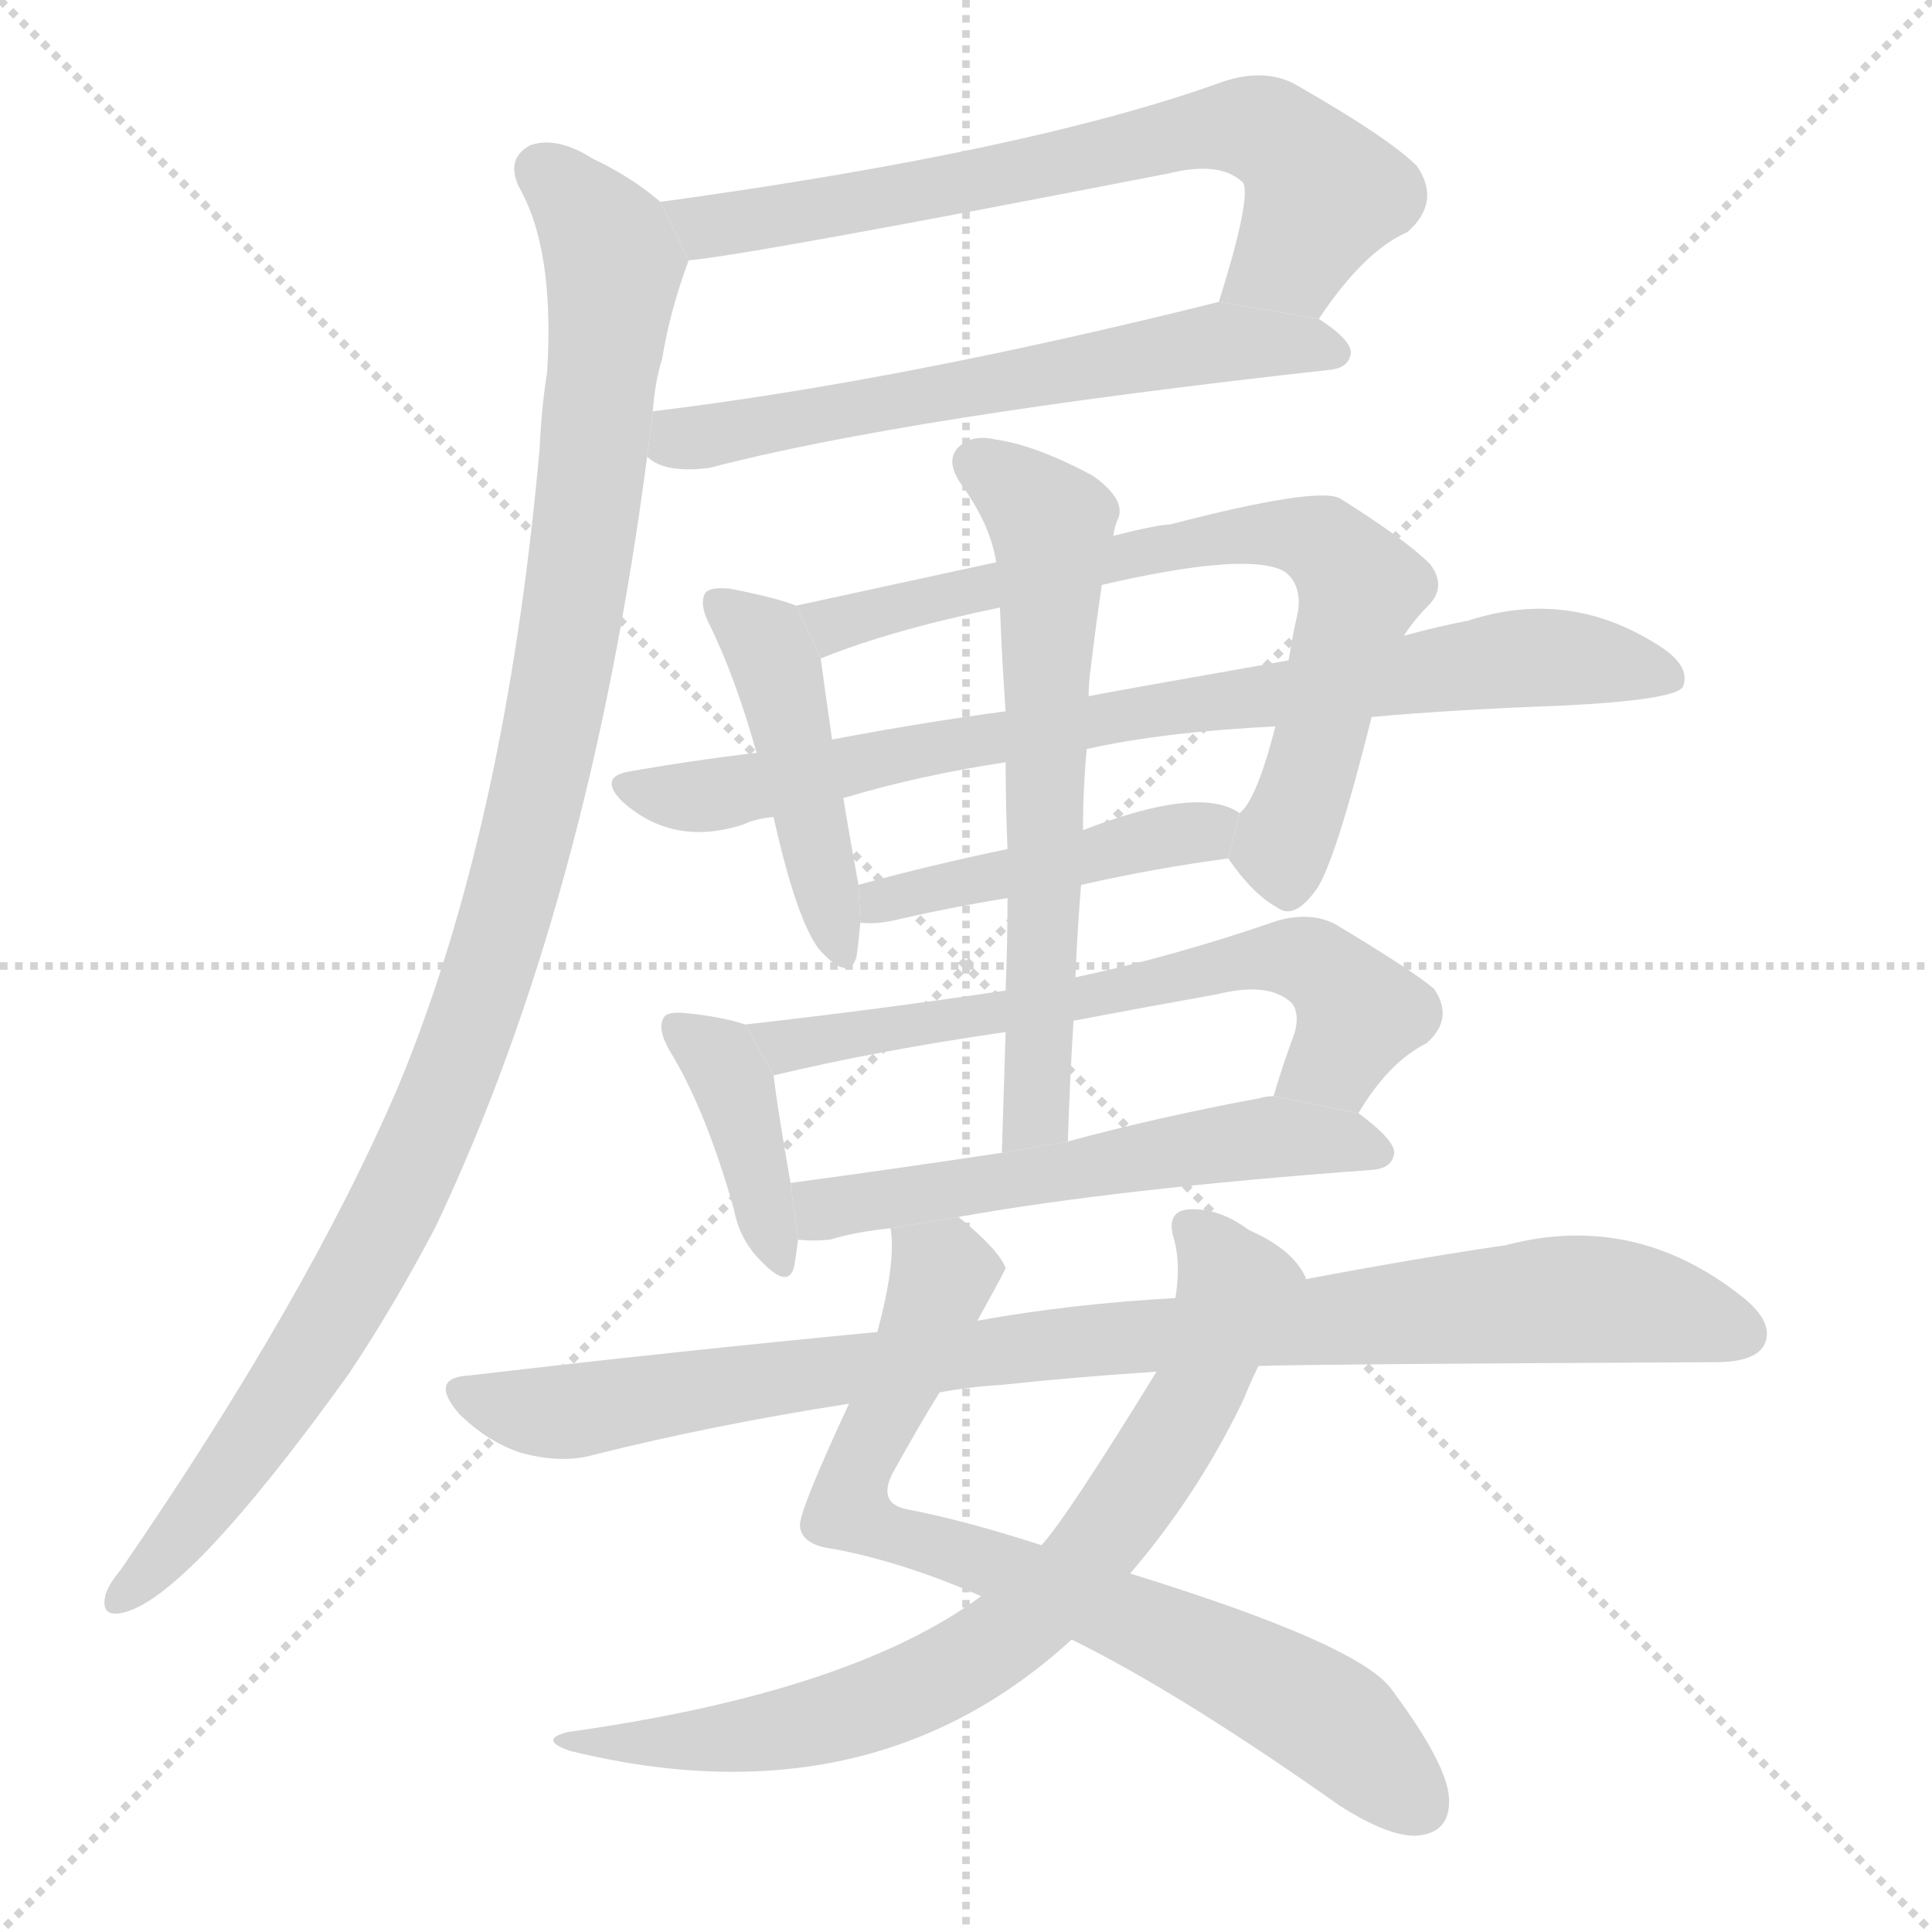 <svg version="1.1" viewBox="0 0 1024 1024" xmlns="http://www.w3.org/2000/svg">
  <g stroke="lightgray" stroke-dasharray="1,1" stroke-width="1" transform="scale(4, 4)">
    <line x1="0" y1="0" x2="256" y2="256"></line>
    <line x1="256" y1="0" x2="0" y2="256"></line>
    <line x1="128" y1="0" x2="128" y2="256"></line>
    <line x1="0" y1="128" x2="256" y2="128"></line>
  </g>
  <g transform="scale(1, -1) translate(0, -900)">
    <style type="text/css">
      
        @keyframes keyframes0 {
          from {
            stroke: blue;
            stroke-dashoffset: 694;
            stroke-width: 128;
          }
          69% {
            animation-timing-function: step-end;
            stroke: blue;
            stroke-dashoffset: 0;
            stroke-width: 128;
          }
          to {
            stroke: black;
            stroke-width: 1024;
          }
        }
        #make-me-a-hanzi-animation-0 {
          animation: keyframes0 0.815s both;
          animation-delay: 0s;
          animation-timing-function: linear;
        }
      
        @keyframes keyframes1 {
          from {
            stroke: blue;
            stroke-dashoffset: 618;
            stroke-width: 128;
          }
          67% {
            animation-timing-function: step-end;
            stroke: blue;
            stroke-dashoffset: 0;
            stroke-width: 128;
          }
          to {
            stroke: black;
            stroke-width: 1024;
          }
        }
        #make-me-a-hanzi-animation-1 {
          animation: keyframes1 0.753s both;
          animation-delay: 0.815s;
          animation-timing-function: linear;
        }
      
        @keyframes keyframes2 {
          from {
            stroke: blue;
            stroke-dashoffset: 1088;
            stroke-width: 128;
          }
          78% {
            animation-timing-function: step-end;
            stroke: blue;
            stroke-dashoffset: 0;
            stroke-width: 128;
          }
          to {
            stroke: black;
            stroke-width: 1024;
          }
        }
        #make-me-a-hanzi-animation-2 {
          animation: keyframes2 1.135s both;
          animation-delay: 1.568s;
          animation-timing-function: linear;
        }
      
        @keyframes keyframes3 {
          from {
            stroke: blue;
            stroke-dashoffset: 456;
            stroke-width: 128;
          }
          60% {
            animation-timing-function: step-end;
            stroke: blue;
            stroke-dashoffset: 0;
            stroke-width: 128;
          }
          to {
            stroke: black;
            stroke-width: 1024;
          }
        }
        #make-me-a-hanzi-animation-3 {
          animation: keyframes3 0.621s both;
          animation-delay: 2.703s;
          animation-timing-function: linear;
        }
      
        @keyframes keyframes4 {
          from {
            stroke: blue;
            stroke-dashoffset: 726;
            stroke-width: 128;
          }
          70% {
            animation-timing-function: step-end;
            stroke: blue;
            stroke-dashoffset: 0;
            stroke-width: 128;
          }
          to {
            stroke: black;
            stroke-width: 1024;
          }
        }
        #make-me-a-hanzi-animation-4 {
          animation: keyframes4 0.841s both;
          animation-delay: 3.324s;
          animation-timing-function: linear;
        }
      
        @keyframes keyframes5 {
          from {
            stroke: blue;
            stroke-dashoffset: 818;
            stroke-width: 128;
          }
          73% {
            animation-timing-function: step-end;
            stroke: blue;
            stroke-dashoffset: 0;
            stroke-width: 128;
          }
          to {
            stroke: black;
            stroke-width: 1024;
          }
        }
        #make-me-a-hanzi-animation-5 {
          animation: keyframes5 0.916s both;
          animation-delay: 4.165s;
          animation-timing-function: linear;
        }
      
        @keyframes keyframes6 {
          from {
            stroke: blue;
            stroke-dashoffset: 453;
            stroke-width: 128;
          }
          60% {
            animation-timing-function: step-end;
            stroke: blue;
            stroke-dashoffset: 0;
            stroke-width: 128;
          }
          to {
            stroke: black;
            stroke-width: 1024;
          }
        }
        #make-me-a-hanzi-animation-6 {
          animation: keyframes6 0.619s both;
          animation-delay: 5.081s;
          animation-timing-function: linear;
        }
      
        @keyframes keyframes7 {
          from {
            stroke: blue;
            stroke-dashoffset: 396;
            stroke-width: 128;
          }
          56% {
            animation-timing-function: step-end;
            stroke: blue;
            stroke-dashoffset: 0;
            stroke-width: 128;
          }
          to {
            stroke: black;
            stroke-width: 1024;
          }
        }
        #make-me-a-hanzi-animation-7 {
          animation: keyframes7 0.572s both;
          animation-delay: 5.699s;
          animation-timing-function: linear;
        }
      
        @keyframes keyframes8 {
          from {
            stroke: blue;
            stroke-dashoffset: 647;
            stroke-width: 128;
          }
          68% {
            animation-timing-function: step-end;
            stroke: blue;
            stroke-dashoffset: 0;
            stroke-width: 128;
          }
          to {
            stroke: black;
            stroke-width: 1024;
          }
        }
        #make-me-a-hanzi-animation-8 {
          animation: keyframes8 0.777s both;
          animation-delay: 6.272s;
          animation-timing-function: linear;
        }
      
        @keyframes keyframes9 {
          from {
            stroke: blue;
            stroke-dashoffset: 564;
            stroke-width: 128;
          }
          65% {
            animation-timing-function: step-end;
            stroke: blue;
            stroke-dashoffset: 0;
            stroke-width: 128;
          }
          to {
            stroke: black;
            stroke-width: 1024;
          }
        }
        #make-me-a-hanzi-animation-9 {
          animation: keyframes9 0.709s both;
          animation-delay: 7.048s;
          animation-timing-function: linear;
        }
      
        @keyframes keyframes10 {
          from {
            stroke: blue;
            stroke-dashoffset: 638;
            stroke-width: 128;
          }
          67% {
            animation-timing-function: step-end;
            stroke: blue;
            stroke-dashoffset: 0;
            stroke-width: 128;
          }
          to {
            stroke: black;
            stroke-width: 1024;
          }
        }
        #make-me-a-hanzi-animation-10 {
          animation: keyframes10 0.769s both;
          animation-delay: 7.757s;
          animation-timing-function: linear;
        }
      
        @keyframes keyframes11 {
          from {
            stroke: blue;
            stroke-dashoffset: 763;
            stroke-width: 128;
          }
          71% {
            animation-timing-function: step-end;
            stroke: blue;
            stroke-dashoffset: 0;
            stroke-width: 128;
          }
          to {
            stroke: black;
            stroke-width: 1024;
          }
        }
        #make-me-a-hanzi-animation-11 {
          animation: keyframes11 0.871s both;
          animation-delay: 8.526s;
          animation-timing-function: linear;
        }
      
        @keyframes keyframes12 {
          from {
            stroke: blue;
            stroke-dashoffset: 752;
            stroke-width: 128;
          }
          71% {
            animation-timing-function: step-end;
            stroke: blue;
            stroke-dashoffset: 0;
            stroke-width: 128;
          }
          to {
            stroke: black;
            stroke-width: 1024;
          }
        }
        #make-me-a-hanzi-animation-12 {
          animation: keyframes12 0.862s both;
          animation-delay: 9.397s;
          animation-timing-function: linear;
        }
      
        @keyframes keyframes13 {
          from {
            stroke: blue;
            stroke-dashoffset: 940;
            stroke-width: 128;
          }
          75% {
            animation-timing-function: step-end;
            stroke: blue;
            stroke-dashoffset: 0;
            stroke-width: 128;
          }
          to {
            stroke: black;
            stroke-width: 1024;
          }
        }
        #make-me-a-hanzi-animation-13 {
          animation: keyframes13 1.015s both;
          animation-delay: 10.259s;
          animation-timing-function: linear;
        }
      
    </style>
    
      <path d="M 699 731 Q 723 767 746 777 Q 764 793 751 812 Q 736 827 687 855 Q 671 864 649 857 Q 547 820 350 793 L 365 762 Q 398 765 619 808 Q 647 815 659 803 Q 663 794 646 740 L 699 731 Z" fill="lightgray"></path>
    
      <path d="M 343 658 Q 352 649 376 652 Q 479 679 705 704 Q 715 705 716 713 Q 716 720 699 731 L 646 740 Q 478 698 346 682 L 343 658 Z" fill="lightgray"></path>
    
      <path d="M 350 793 Q 335 806 314 816 Q 295 828 281 823 Q 268 816 275 801 Q 294 768 290 703 Q 287 684 286 662 Q 268 461 211 324 Q 163 212 64 68 Q 58 61 56 55 Q 53 43 64 45 Q 98 51 185 172 Q 209 208 231 250 Q 312 421 343 658 L 346 682 Q 347 697 351 710 Q 355 735 365 762 L 350 793 Z" fill="lightgray"></path>
    
      <path d="M 422 579 Q 412 583 387 588 Q 377 589 374 586 Q 370 580 377 567 Q 390 540 401 501 L 410 467 Q 422 413 434 397 Q 450 379 454 393 Q 455 400 456 411 L 455 431 Q 449 464 447 477 L 441 508 Q 437 536 435 551 L 422 579 Z" fill="lightgray"></path>
    
      <path d="M 651 445 Q 664 426 677 419 Q 686 412 698 429 Q 708 444 727 520 L 744 563 Q 750 572 757 579 Q 767 589 758 601 Q 745 614 710 636 Q 697 642 620 622 Q 614 622 590 616 L 528 602 L 422 579 L 435 551 Q 472 566 530 578 L 584 590 Q 662 608 681 597 Q 690 590 688 576 Q 685 563 683 550 L 676 515 Q 666 476 657 469 L 651 445 Z" fill="lightgray"></path>
    
      <path d="M 727 520 Q 772 524 828 526 Q 888 529 892 536 Q 896 546 882 556 Q 833 589 778 571 Q 762 568 744 563 L 683 550 Q 581 532 577 531 L 533 523 Q 488 517 441 508 L 401 501 Q 367 497 333 491 Q 317 488 330 475 Q 357 451 394 463 Q 400 466 410 467 L 447 477 Q 487 489 533 496 L 576 503 Q 616 512 676 515 L 727 520 Z" fill="lightgray"></path>
    
      <path d="M 573 431 Q 613 440 651 445 L 657 469 Q 636 484 574 460 L 534 450 Q 491 441 455 431 L 456 411 Q 463 410 473 412 Q 503 419 534 424 L 573 431 Z" fill="lightgray"></path>
    
      <path d="M 395 357 Q 383 361 364 363 Q 354 364 352 361 Q 348 355 355 343 Q 374 312 389 259 Q 392 243 403 232 Q 418 216 421 229 Q 422 235 423 243 L 419 273 Q 412 313 410 330 L 395 357 Z" fill="lightgray"></path>
    
      <path d="M 720 310 Q 736 337 756 347 Q 771 360 760 376 Q 748 386 708 410 Q 695 417 677 412 Q 622 393 570 382 L 533 375 Q 466 365 395 357 L 410 330 Q 464 343 533 353 L 569 359 Q 606 366 645 373 Q 673 380 685 368 Q 689 362 686 352 Q 680 336 675 319 L 720 310 Z" fill="lightgray"></path>
    
      <path d="M 508 255 Q 592 270 728 280 Q 738 281 739 289 Q 739 296 720 310 L 675 319 Q 671 319 668 318 Q 614 308 566 295 L 531 289 Q 471 280 419 273 L 423 243 Q 430 242 440 243 Q 453 247 472 249 L 508 255 Z" fill="lightgray"></path>
    
      <path d="M 570 382 Q 571 407 573 431 L 574 460 Q 574 482 576 503 L 577 531 Q 577 538 578 545 Q 581 570 584 590 L 590 616 Q 591 622 593 626 Q 596 636 579 648 Q 549 664 528 667 Q 515 670 508 663 Q 501 656 509 644 Q 525 622 528 602 L 530 578 Q 531 551 533 523 L 533 496 Q 533 474 534 450 L 534 424 Q 534 400 533 375 L 533 353 Q 532 322 531 289 L 566 295 Q 567 328 569 359 L 570 382 Z" fill="lightgray"></path>
    
      <path d="M 518 200 Q 533 227 533 228 Q 529 238 508 255 L 472 249 Q 475 231 465 194 L 450 156 Q 423 98 424 91 Q 425 81 442 79 Q 479 72 520 54 L 568 31 Q 625 3 710 -57 Q 735 -73 750 -73 Q 769 -72 768 -53 Q 767 -35 738 4 Q 722 28 599 66 L 552 81 Q 512 94 481 100 Q 465 103 473 119 Q 488 146 498 162 L 518 200 Z" fill="lightgray"></path>
    
      <path d="M 692 222 L 692 223 Q 685 238 662 248 Q 646 260 630 259 Q 618 258 622 244 Q 626 231 623 212 L 613 173 Q 565 95 552 81 L 520 54 Q 451 3 301 -18 Q 285 -22 302 -28 Q 461 -67 568 31 L 599 66 Q 635 108 659 158 Q 663 168 667 176 L 692 222 Z" fill="lightgray"></path>
    
      <path d="M 667 176 Q 694 177 909 178 Q 930 178 935 187 Q 941 199 923 213 Q 866 258 798 240 Q 750 233 692 222 L 623 212 Q 568 209 518 200 L 465 194 Q 360 184 249 171 Q 227 170 243 151 Q 258 136 276 130 Q 298 124 315 129 Q 379 145 450 156 L 498 162 Q 514 165 531 166 Q 568 170 613 173 L 667 176 Z" fill="lightgray"></path>
    
    
      <clipPath id="make-me-a-hanzi-clip-0">
        <path d="M 699 731 Q 723 767 746 777 Q 764 793 751 812 Q 736 827 687 855 Q 671 864 649 857 Q 547 820 350 793 L 365 762 Q 398 765 619 808 Q 647 815 659 803 Q 663 794 646 740 L 699 731 Z"></path>
      </clipPath>
      <path clip-path="url(#make-me-a-hanzi-clip-0)" d="M 360 792 L 377 780 L 393 782 L 661 833 L 681 824 L 702 798 L 684 764 L 654 748" fill="none" id="make-me-a-hanzi-animation-0" stroke-dasharray="566 1132" stroke-linecap="round"></path>
    
      <clipPath id="make-me-a-hanzi-clip-1">
        <path d="M 343 658 Q 352 649 376 652 Q 479 679 705 704 Q 715 705 716 713 Q 716 720 699 731 L 646 740 Q 478 698 346 682 L 343 658 Z"></path>
      </clipPath>
      <path clip-path="url(#make-me-a-hanzi-clip-1)" d="M 351 663 L 642 719 L 707 713" fill="none" id="make-me-a-hanzi-animation-1" stroke-dasharray="490 980" stroke-linecap="round"></path>
    
      <clipPath id="make-me-a-hanzi-clip-2">
        <path d="M 350 793 Q 335 806 314 816 Q 295 828 281 823 Q 268 816 275 801 Q 294 768 290 703 Q 287 684 286 662 Q 268 461 211 324 Q 163 212 64 68 Q 58 61 56 55 Q 53 43 64 45 Q 98 51 185 172 Q 209 208 231 250 Q 312 421 343 658 L 346 682 Q 347 697 351 710 Q 355 735 365 762 L 350 793 Z"></path>
      </clipPath>
      <path clip-path="url(#make-me-a-hanzi-clip-2)" d="M 287 810 L 317 779 L 325 752 L 303 569 L 264 400 L 224 292 L 185 215 L 122 118 L 65 54" fill="none" id="make-me-a-hanzi-animation-2" stroke-dasharray="960 1920" stroke-linecap="round"></path>
    
      <clipPath id="make-me-a-hanzi-clip-3">
        <path d="M 422 579 Q 412 583 387 588 Q 377 589 374 586 Q 370 580 377 567 Q 390 540 401 501 L 410 467 Q 422 413 434 397 Q 450 379 454 393 Q 455 400 456 411 L 455 431 Q 449 464 447 477 L 441 508 Q 437 536 435 551 L 422 579 Z"></path>
      </clipPath>
      <path clip-path="url(#make-me-a-hanzi-clip-3)" d="M 381 581 L 403 563 L 411 548 L 444 397" fill="none" id="make-me-a-hanzi-animation-3" stroke-dasharray="328 656" stroke-linecap="round"></path>
    
      <clipPath id="make-me-a-hanzi-clip-4">
        <path d="M 651 445 Q 664 426 677 419 Q 686 412 698 429 Q 708 444 727 520 L 744 563 Q 750 572 757 579 Q 767 589 758 601 Q 745 614 710 636 Q 697 642 620 622 Q 614 622 590 616 L 528 602 L 422 579 L 435 551 Q 472 566 530 578 L 584 590 Q 662 608 681 597 Q 690 590 688 576 Q 685 563 683 550 L 676 515 Q 666 476 657 469 L 651 445 Z"></path>
      </clipPath>
      <path clip-path="url(#make-me-a-hanzi-clip-4)" d="M 431 575 L 442 569 L 634 615 L 676 618 L 702 612 L 721 588 L 681 456 L 683 433" fill="none" id="make-me-a-hanzi-animation-4" stroke-dasharray="598 1196" stroke-linecap="round"></path>
    
      <clipPath id="make-me-a-hanzi-clip-5">
        <path d="M 727 520 Q 772 524 828 526 Q 888 529 892 536 Q 896 546 882 556 Q 833 589 778 571 Q 762 568 744 563 L 683 550 Q 581 532 577 531 L 533 523 Q 488 517 441 508 L 401 501 Q 367 497 333 491 Q 317 488 330 475 Q 357 451 394 463 Q 400 466 410 467 L 447 477 Q 487 489 533 496 L 576 503 Q 616 512 676 515 L 727 520 Z"></path>
      </clipPath>
      <path clip-path="url(#make-me-a-hanzi-clip-5)" d="M 332 483 L 383 479 L 497 505 L 792 550 L 828 552 L 886 541" fill="none" id="make-me-a-hanzi-animation-5" stroke-dasharray="690 1380" stroke-linecap="round"></path>
    
      <clipPath id="make-me-a-hanzi-clip-6">
        <path d="M 573 431 Q 613 440 651 445 L 657 469 Q 636 484 574 460 L 534 450 Q 491 441 455 431 L 456 411 Q 463 410 473 412 Q 503 419 534 424 L 573 431 Z"></path>
      </clipPath>
      <path clip-path="url(#make-me-a-hanzi-clip-6)" d="M 460 416 L 476 425 L 650 464" fill="none" id="make-me-a-hanzi-animation-6" stroke-dasharray="325 650" stroke-linecap="round"></path>
    
      <clipPath id="make-me-a-hanzi-clip-7">
        <path d="M 395 357 Q 383 361 364 363 Q 354 364 352 361 Q 348 355 355 343 Q 374 312 389 259 Q 392 243 403 232 Q 418 216 421 229 Q 422 235 423 243 L 419 273 Q 412 313 410 330 L 395 357 Z"></path>
      </clipPath>
      <path clip-path="url(#make-me-a-hanzi-clip-7)" d="M 359 356 L 382 339 L 388 327 L 412 232" fill="none" id="make-me-a-hanzi-animation-7" stroke-dasharray="268 536" stroke-linecap="round"></path>
    
      <clipPath id="make-me-a-hanzi-clip-8">
        <path d="M 720 310 Q 736 337 756 347 Q 771 360 760 376 Q 748 386 708 410 Q 695 417 677 412 Q 622 393 570 382 L 533 375 Q 466 365 395 357 L 410 330 Q 464 343 533 353 L 569 359 Q 606 366 645 373 Q 673 380 685 368 Q 689 362 686 352 Q 680 336 675 319 L 720 310 Z"></path>
      </clipPath>
      <path clip-path="url(#make-me-a-hanzi-clip-8)" d="M 403 353 L 420 347 L 458 351 L 590 373 L 658 391 L 688 392 L 705 384 L 720 361 L 707 338 L 684 323" fill="none" id="make-me-a-hanzi-animation-8" stroke-dasharray="519 1038" stroke-linecap="round"></path>
    
      <clipPath id="make-me-a-hanzi-clip-9">
        <path d="M 508 255 Q 592 270 728 280 Q 738 281 739 289 Q 739 296 720 310 L 675 319 Q 671 319 668 318 Q 614 308 566 295 L 531 289 Q 471 280 419 273 L 423 243 Q 430 242 440 243 Q 453 247 472 249 L 508 255 Z"></path>
      </clipPath>
      <path clip-path="url(#make-me-a-hanzi-clip-9)" d="M 427 251 L 441 260 L 649 294 L 694 297 L 729 289" fill="none" id="make-me-a-hanzi-animation-9" stroke-dasharray="436 872" stroke-linecap="round"></path>
    
      <clipPath id="make-me-a-hanzi-clip-10">
        <path d="M 570 382 Q 571 407 573 431 L 574 460 Q 574 482 576 503 L 577 531 Q 577 538 578 545 Q 581 570 584 590 L 590 616 Q 591 622 593 626 Q 596 636 579 648 Q 549 664 528 667 Q 515 670 508 663 Q 501 656 509 644 Q 525 622 528 602 L 530 578 Q 531 551 533 523 L 533 496 Q 533 474 534 450 L 534 424 Q 534 400 533 375 L 533 353 Q 532 322 531 289 L 566 295 Q 567 328 569 359 L 570 382 Z"></path>
      </clipPath>
      <path clip-path="url(#make-me-a-hanzi-clip-10)" d="M 518 654 L 557 623 L 550 315 L 536 295" fill="none" id="make-me-a-hanzi-animation-10" stroke-dasharray="510 1020" stroke-linecap="round"></path>
    
      <clipPath id="make-me-a-hanzi-clip-11">
        <path d="M 518 200 Q 533 227 533 228 Q 529 238 508 255 L 472 249 Q 475 231 465 194 L 450 156 Q 423 98 424 91 Q 425 81 442 79 Q 479 72 520 54 L 568 31 Q 625 3 710 -57 Q 735 -73 750 -73 Q 769 -72 768 -53 Q 767 -35 738 4 Q 722 28 599 66 L 552 81 Q 512 94 481 100 Q 465 103 473 119 Q 488 146 498 162 L 518 200 Z"></path>
      </clipPath>
      <path clip-path="url(#make-me-a-hanzi-clip-11)" d="M 479 244 L 500 223 L 460 135 L 449 104 L 452 97 L 644 22 L 710 -16 L 752 -56" fill="none" id="make-me-a-hanzi-animation-11" stroke-dasharray="635 1270" stroke-linecap="round"></path>
    
      <clipPath id="make-me-a-hanzi-clip-12">
        <path d="M 692 222 L 692 223 Q 685 238 662 248 Q 646 260 630 259 Q 618 258 622 244 Q 626 231 623 212 L 613 173 Q 565 95 552 81 L 520 54 Q 451 3 301 -18 Q 285 -22 302 -28 Q 461 -67 568 31 L 599 66 Q 635 108 659 158 Q 663 168 667 176 L 692 222 Z"></path>
      </clipPath>
      <path clip-path="url(#make-me-a-hanzi-clip-12)" d="M 630 249 L 641 241 L 653 215 L 635 161 L 577 75 L 535 34 L 488 6 L 436 -12 L 379 -23 L 312 -22" fill="none" id="make-me-a-hanzi-animation-12" stroke-dasharray="624 1248" stroke-linecap="round"></path>
    
      <clipPath id="make-me-a-hanzi-clip-13">
        <path d="M 667 176 Q 694 177 909 178 Q 930 178 935 187 Q 941 199 923 213 Q 866 258 798 240 Q 750 233 692 222 L 623 212 Q 568 209 518 200 L 465 194 Q 360 184 249 171 Q 227 170 243 151 Q 258 136 276 130 Q 298 124 315 129 Q 379 145 450 156 L 498 162 Q 514 165 531 166 Q 568 170 613 173 L 667 176 Z"></path>
      </clipPath>
      <path clip-path="url(#make-me-a-hanzi-clip-13)" d="M 246 161 L 297 151 L 557 188 L 813 211 L 862 210 L 923 193" fill="none" id="make-me-a-hanzi-animation-13" stroke-dasharray="812 1624" stroke-linecap="round"></path>
    
  </g>
</svg>